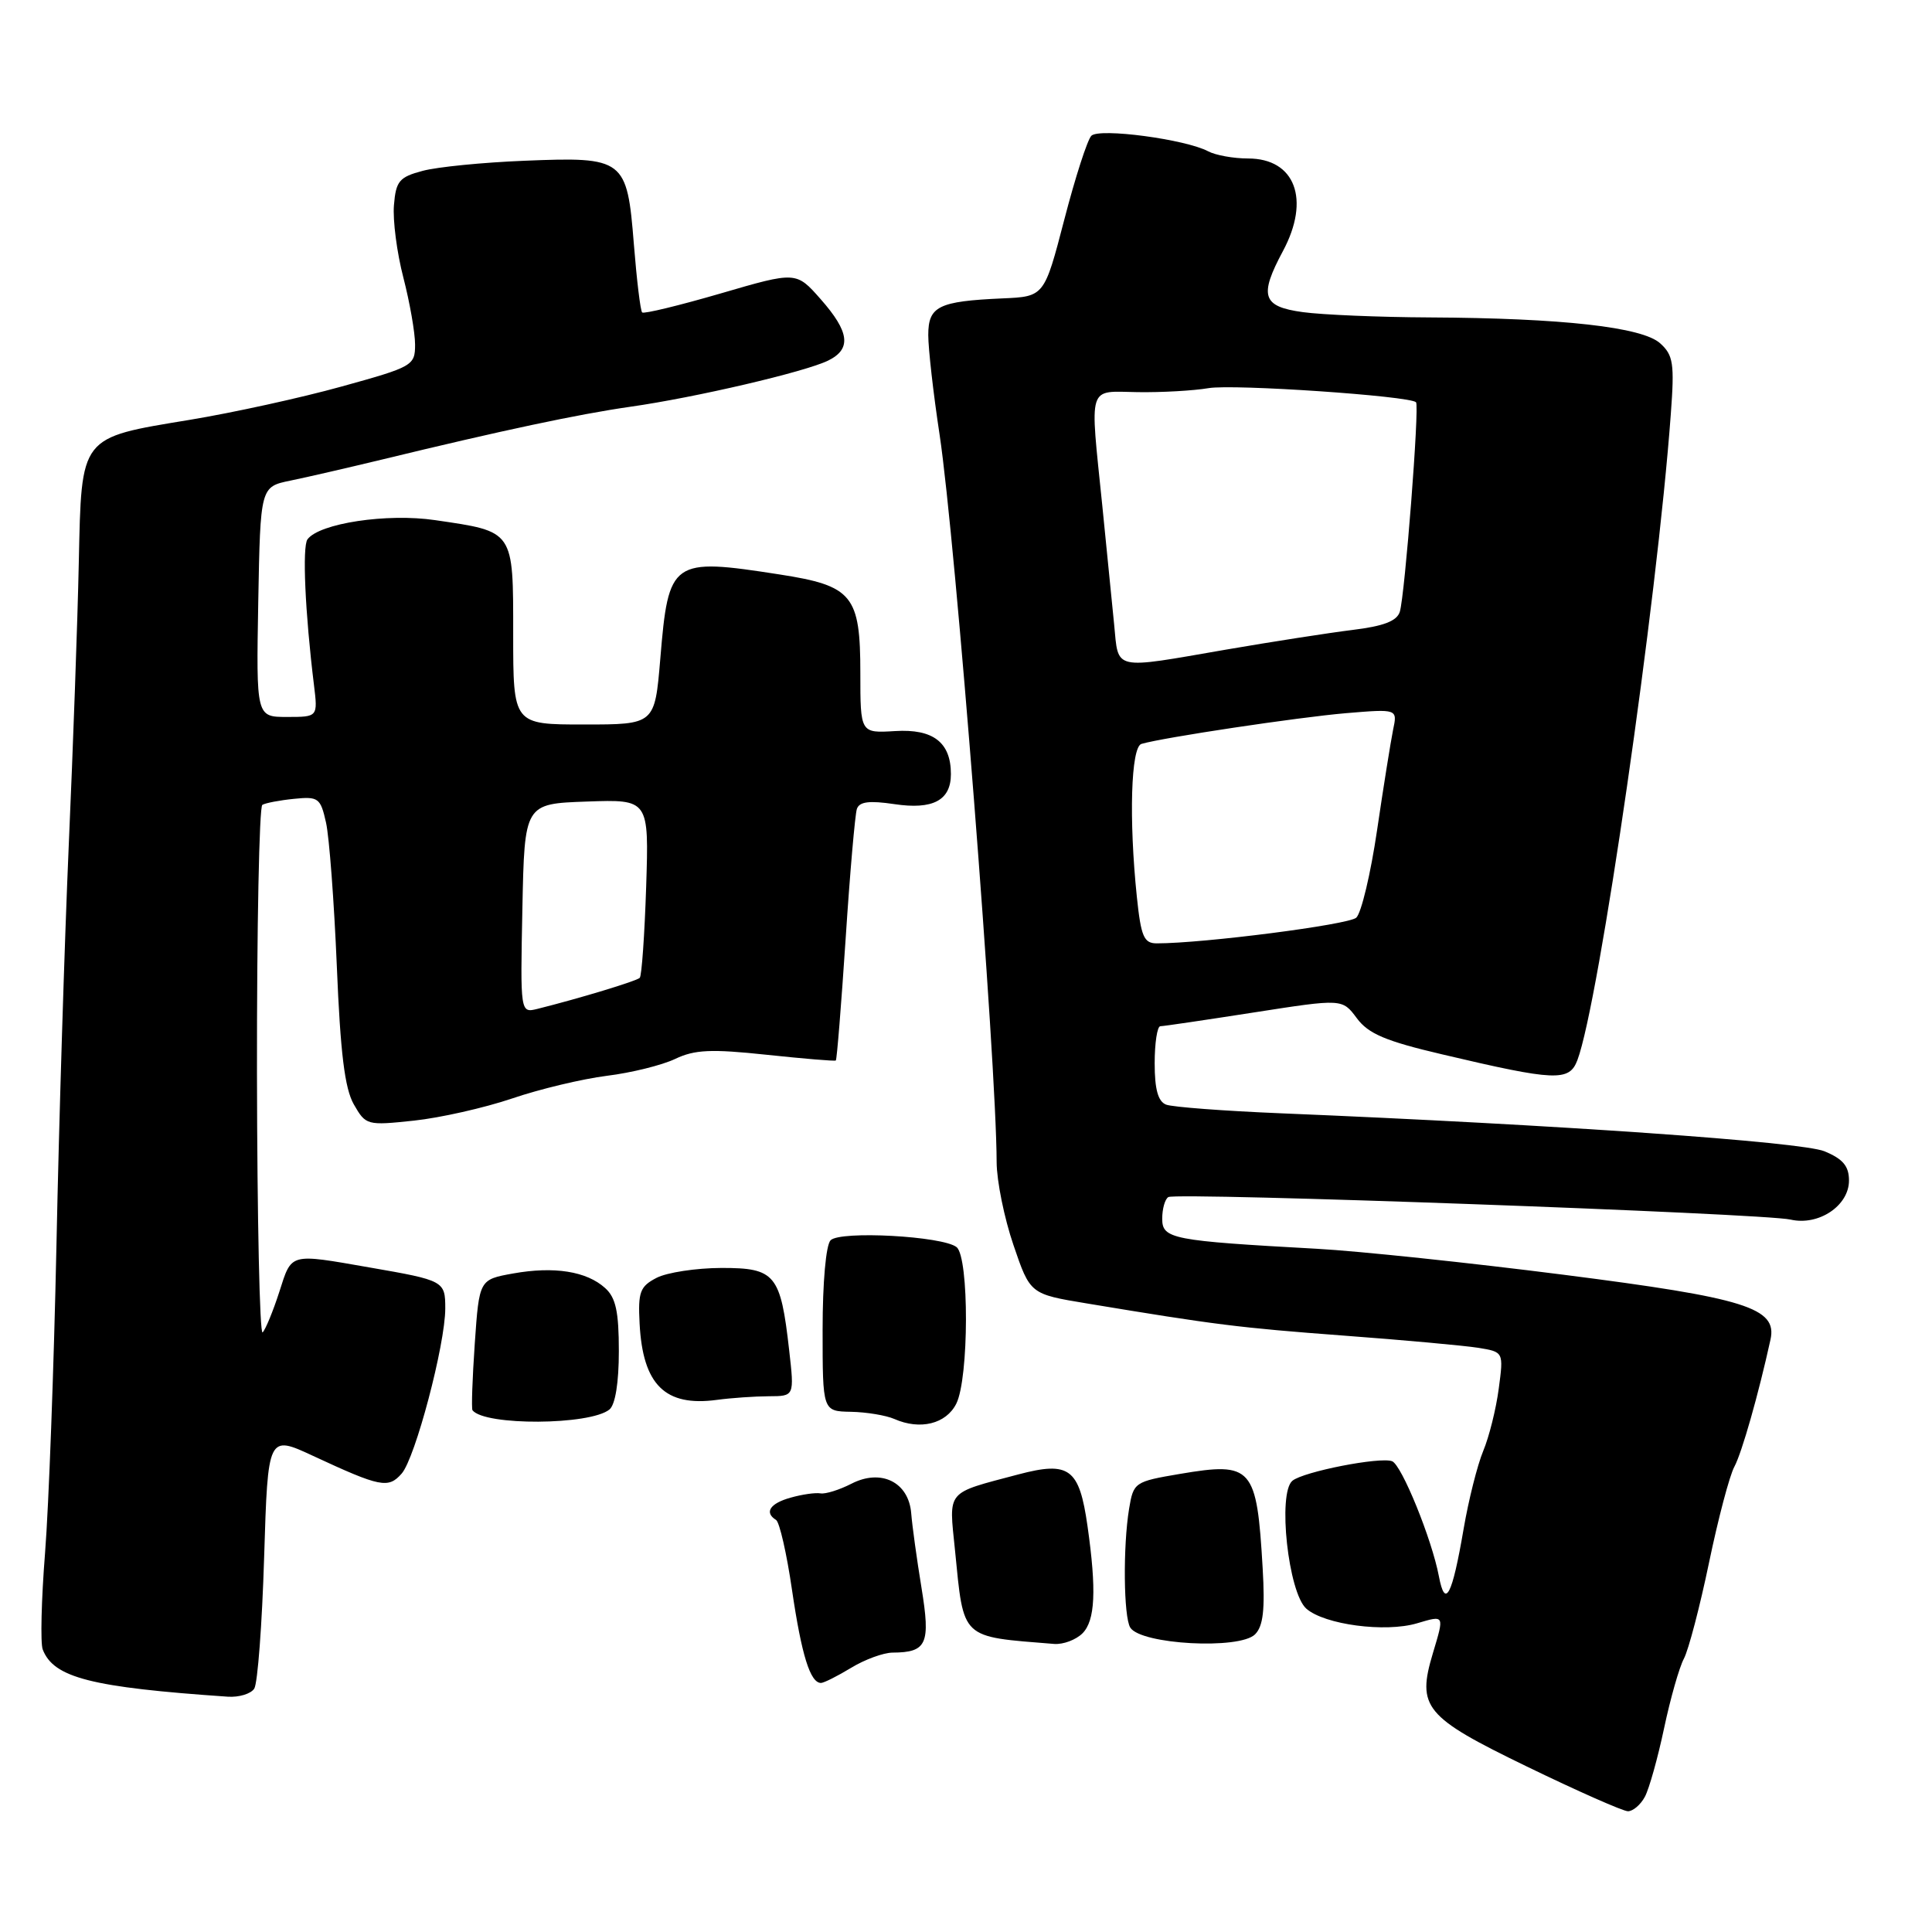<?xml version="1.0" encoding="UTF-8" standalone="no"?>
<!DOCTYPE svg PUBLIC "-//W3C//DTD SVG 1.1//EN" "http://www.w3.org/Graphics/SVG/1.1/DTD/svg11.dtd" >
<svg xmlns="http://www.w3.org/2000/svg" xmlns:xlink="http://www.w3.org/1999/xlink" version="1.1" viewBox="0 0 256 256">
 <g >
 <path fill="currentColor"
d=" M 217.96 238.07 C 218.53 237.00 219.67 232.92 220.50 229.00 C 221.33 225.08 222.51 220.92 223.13 219.77 C 223.74 218.61 225.24 212.90 226.45 207.08 C 227.66 201.26 229.17 195.52 229.82 194.33 C 230.81 192.48 233.00 184.79 234.60 177.50 C 235.52 173.30 231.32 171.99 207.18 168.91 C 194.71 167.32 180.00 165.77 174.50 165.47 C 155.29 164.41 154.00 164.16 154.00 161.49 C 154.00 160.18 154.36 158.89 154.81 158.62 C 155.87 157.96 233.66 160.78 237.25 161.60 C 240.97 162.46 245.00 159.77 245.00 156.43 C 245.00 154.52 244.21 153.57 241.75 152.55 C 238.70 151.30 206.28 149.03 169.77 147.52 C 162.22 147.21 155.35 146.69 154.52 146.37 C 153.45 145.96 153.00 144.35 153.00 140.89 C 153.00 138.20 153.34 135.99 153.75 135.98 C 154.16 135.98 159.76 135.15 166.18 134.15 C 177.86 132.33 177.86 132.33 179.78 134.91 C 181.31 136.98 183.59 137.95 191.10 139.71 C 206.11 143.25 207.93 143.33 209.01 140.48 C 211.87 132.94 219.57 79.74 221.39 54.88 C 221.89 48.16 221.72 47.06 219.98 45.49 C 217.61 43.34 207.01 42.15 189.39 42.06 C 182.73 42.03 175.19 41.71 172.64 41.36 C 167.26 40.63 166.80 39.23 170.00 33.26 C 173.66 26.43 171.61 21.00 165.38 21.00 C 163.45 21.00 161.07 20.57 160.09 20.05 C 157.11 18.46 145.67 16.93 144.61 17.99 C 144.09 18.51 142.47 23.52 141.02 29.12 C 138.37 39.30 138.37 39.30 132.81 39.54 C 124.35 39.92 123.00 40.58 123.00 44.40 C 123.00 46.20 123.67 52.14 124.50 57.59 C 126.61 71.56 132.03 140.65 132.06 154.00 C 132.07 156.47 133.07 161.42 134.29 164.98 C 136.50 171.47 136.50 171.47 144.00 172.71 C 161.04 175.54 164.13 175.93 178.00 176.97 C 185.97 177.56 194.02 178.30 195.87 178.59 C 199.24 179.14 199.24 179.14 198.59 184.01 C 198.24 186.69 197.31 190.41 196.53 192.27 C 195.76 194.13 194.59 198.77 193.94 202.57 C 192.42 211.45 191.49 213.25 190.66 208.86 C 189.73 203.95 185.73 194.11 184.46 193.62 C 182.87 193.01 172.71 195.00 171.25 196.21 C 169.27 197.85 170.70 211.06 173.10 213.16 C 175.52 215.28 183.55 216.34 187.75 215.10 C 191.43 214.01 191.40 213.94 189.87 219.04 C 187.71 226.23 188.76 227.50 202.29 234.06 C 209.00 237.32 215.05 239.99 215.71 240.00 C 216.38 240.00 217.40 239.13 217.96 238.07 Z  M 33.69 223.75 C 34.14 223.06 34.73 215.22 35.00 206.31 C 35.50 190.13 35.50 190.13 41.50 192.92 C 50.41 197.06 51.45 197.27 53.22 195.26 C 55.02 193.22 59.00 178.16 59.00 173.38 C 59.00 169.74 58.85 169.66 49.00 167.95 C 38.27 166.08 38.68 165.97 37.01 171.18 C 36.18 173.75 35.18 176.17 34.80 176.55 C 34.41 176.93 34.08 161.46 34.05 142.17 C 34.03 122.89 34.35 106.90 34.76 106.65 C 35.17 106.40 37.06 106.04 38.96 105.85 C 42.19 105.52 42.47 105.73 43.20 109.00 C 43.63 110.92 44.27 119.47 44.63 128.00 C 45.10 139.51 45.68 144.23 46.88 146.33 C 48.47 149.11 48.63 149.15 54.84 148.49 C 58.32 148.12 64.17 146.80 67.84 145.56 C 71.50 144.31 77.16 142.96 80.41 142.55 C 83.66 142.15 87.73 141.14 89.47 140.31 C 92.05 139.08 94.23 138.98 101.56 139.76 C 106.48 140.28 110.61 140.63 110.75 140.52 C 110.89 140.42 111.47 133.17 112.05 124.42 C 112.62 115.66 113.30 107.91 113.54 107.19 C 113.87 106.22 115.18 106.06 118.50 106.55 C 123.62 107.32 126.00 106.05 126.00 102.57 C 126.00 98.37 123.65 96.56 118.61 96.87 C 114.00 97.15 114.00 97.15 114.00 89.19 C 114.00 78.87 112.98 77.62 103.31 76.12 C 88.98 73.89 88.58 74.17 87.49 87.32 C 86.76 96.00 86.76 96.00 77.38 96.00 C 68.00 96.00 68.00 96.00 68.00 84.04 C 68.00 70.20 68.18 70.46 57.65 68.92 C 51.29 67.98 42.30 69.34 40.74 71.47 C 40.04 72.44 40.42 81.14 41.60 90.75 C 42.12 95.00 42.12 95.00 38.04 95.00 C 33.95 95.00 33.95 95.00 34.22 79.75 C 34.50 64.50 34.50 64.50 38.50 63.68 C 40.70 63.23 46.10 61.98 50.50 60.92 C 66.57 57.02 76.65 54.88 83.50 53.90 C 92.12 52.68 106.72 49.27 109.75 47.77 C 112.85 46.24 112.57 43.98 108.75 39.65 C 105.50 35.96 105.50 35.96 95.50 38.88 C 90.00 40.48 85.31 41.62 85.09 41.40 C 84.86 41.19 84.37 37.11 83.99 32.35 C 83.09 21.04 82.73 20.76 69.50 21.30 C 64.00 21.52 57.92 22.12 56.00 22.64 C 52.91 23.46 52.46 23.99 52.20 27.18 C 52.03 29.17 52.59 33.49 53.45 36.79 C 54.30 40.09 55.00 44.08 55.00 45.66 C 55.00 48.44 54.69 48.61 45.25 51.22 C 39.89 52.71 30.84 54.69 25.15 55.63 C 10.49 58.05 10.81 57.65 10.44 74.56 C 10.28 82.23 9.68 99.07 9.11 112.00 C 8.55 124.93 7.81 148.78 7.48 165.00 C 7.14 181.22 6.46 199.57 5.97 205.77 C 5.48 211.97 5.34 217.73 5.66 218.56 C 7.10 222.31 12.08 223.58 30.19 224.82 C 31.67 224.92 33.25 224.44 33.69 223.75 Z  M 112.77 221.00 C 114.57 219.90 117.05 218.99 118.27 218.98 C 122.83 218.95 123.32 217.84 122.10 210.37 C 121.48 206.59 120.87 202.16 120.74 200.52 C 120.41 196.38 116.74 194.57 112.80 196.61 C 111.23 197.41 109.40 197.99 108.73 197.88 C 108.05 197.76 106.26 198.02 104.75 198.45 C 102.02 199.21 101.24 200.41 102.83 201.40 C 103.29 201.68 104.25 205.87 104.95 210.71 C 106.22 219.33 107.36 223.00 108.79 223.00 C 109.18 222.99 110.97 222.09 112.77 221.00 Z  M 143.43 216.43 C 145.12 214.74 145.31 210.72 144.10 202.21 C 143.01 194.56 141.70 193.58 134.93 195.37 C 125.24 197.94 125.73 197.35 126.54 205.39 C 127.73 217.34 127.19 216.82 139.68 217.83 C 140.88 217.92 142.56 217.29 143.43 216.43 Z  M 166.30 216.56 C 167.38 215.48 167.63 213.29 167.31 207.81 C 166.53 194.35 165.94 193.68 156.35 195.30 C 150.33 196.32 150.19 196.42 149.61 199.92 C 148.79 204.92 148.88 214.27 149.77 215.67 C 151.20 217.91 164.25 218.61 166.30 216.56 Z  M 80.75 186.77 C 81.53 186.14 82.00 183.21 82.00 179.03 C 82.00 173.81 81.60 171.94 80.18 170.67 C 77.73 168.45 73.43 167.77 68.00 168.74 C 63.50 169.55 63.50 169.55 62.91 178.02 C 62.59 182.69 62.45 186.66 62.61 186.87 C 64.24 188.94 78.16 188.86 80.75 186.77 Z  M 126.71 186.00 C 128.40 182.65 128.43 166.59 126.75 165.25 C 124.92 163.79 111.35 163.05 110.06 164.34 C 109.44 164.96 109.00 169.91 109.00 176.20 C 109.00 187.00 109.00 187.00 112.75 187.07 C 114.81 187.11 117.40 187.54 118.50 188.02 C 121.92 189.53 125.36 188.68 126.71 186.00 Z  M 101.88 185.01 C 105.26 185.00 105.26 185.00 104.57 178.92 C 103.43 168.85 102.73 168.00 95.59 168.01 C 92.24 168.02 88.38 168.61 87.00 169.32 C 84.80 170.46 84.53 171.19 84.75 175.37 C 85.17 183.50 88.13 186.42 95.00 185.49 C 96.92 185.23 100.02 185.02 101.88 185.01 Z  M 150.64 118.85 C 149.57 108.55 149.85 98.98 151.25 98.57 C 154.14 97.72 172.02 95.04 178.34 94.50 C 185.18 93.93 185.18 93.93 184.59 96.71 C 184.28 98.25 183.32 104.22 182.47 110.00 C 181.62 115.78 180.38 120.99 179.71 121.60 C 178.68 122.53 159.49 125.00 153.28 125.00 C 151.57 125.00 151.19 124.11 150.64 118.85 Z  M 147.63 82.75 C 147.35 79.86 146.64 72.78 146.06 67.00 C 144.40 50.69 144.03 51.86 150.75 51.96 C 153.91 52.01 158.14 51.77 160.15 51.43 C 163.44 50.87 186.79 52.46 187.63 53.30 C 188.11 53.77 186.15 78.94 185.48 81.07 C 185.09 82.30 183.32 82.97 179.22 83.47 C 176.07 83.86 168.55 85.03 162.50 86.07 C 147.31 88.70 148.23 88.91 147.63 82.75 Z  M 69.22 120.37 C 69.50 106.50 69.50 106.50 77.75 106.21 C 85.99 105.92 85.99 105.92 85.62 117.51 C 85.41 123.88 85.03 129.31 84.77 129.57 C 84.34 130.00 76.74 132.30 71.22 133.68 C 68.94 134.24 68.94 134.24 69.22 120.37 Z "/>
</g>
</svg>